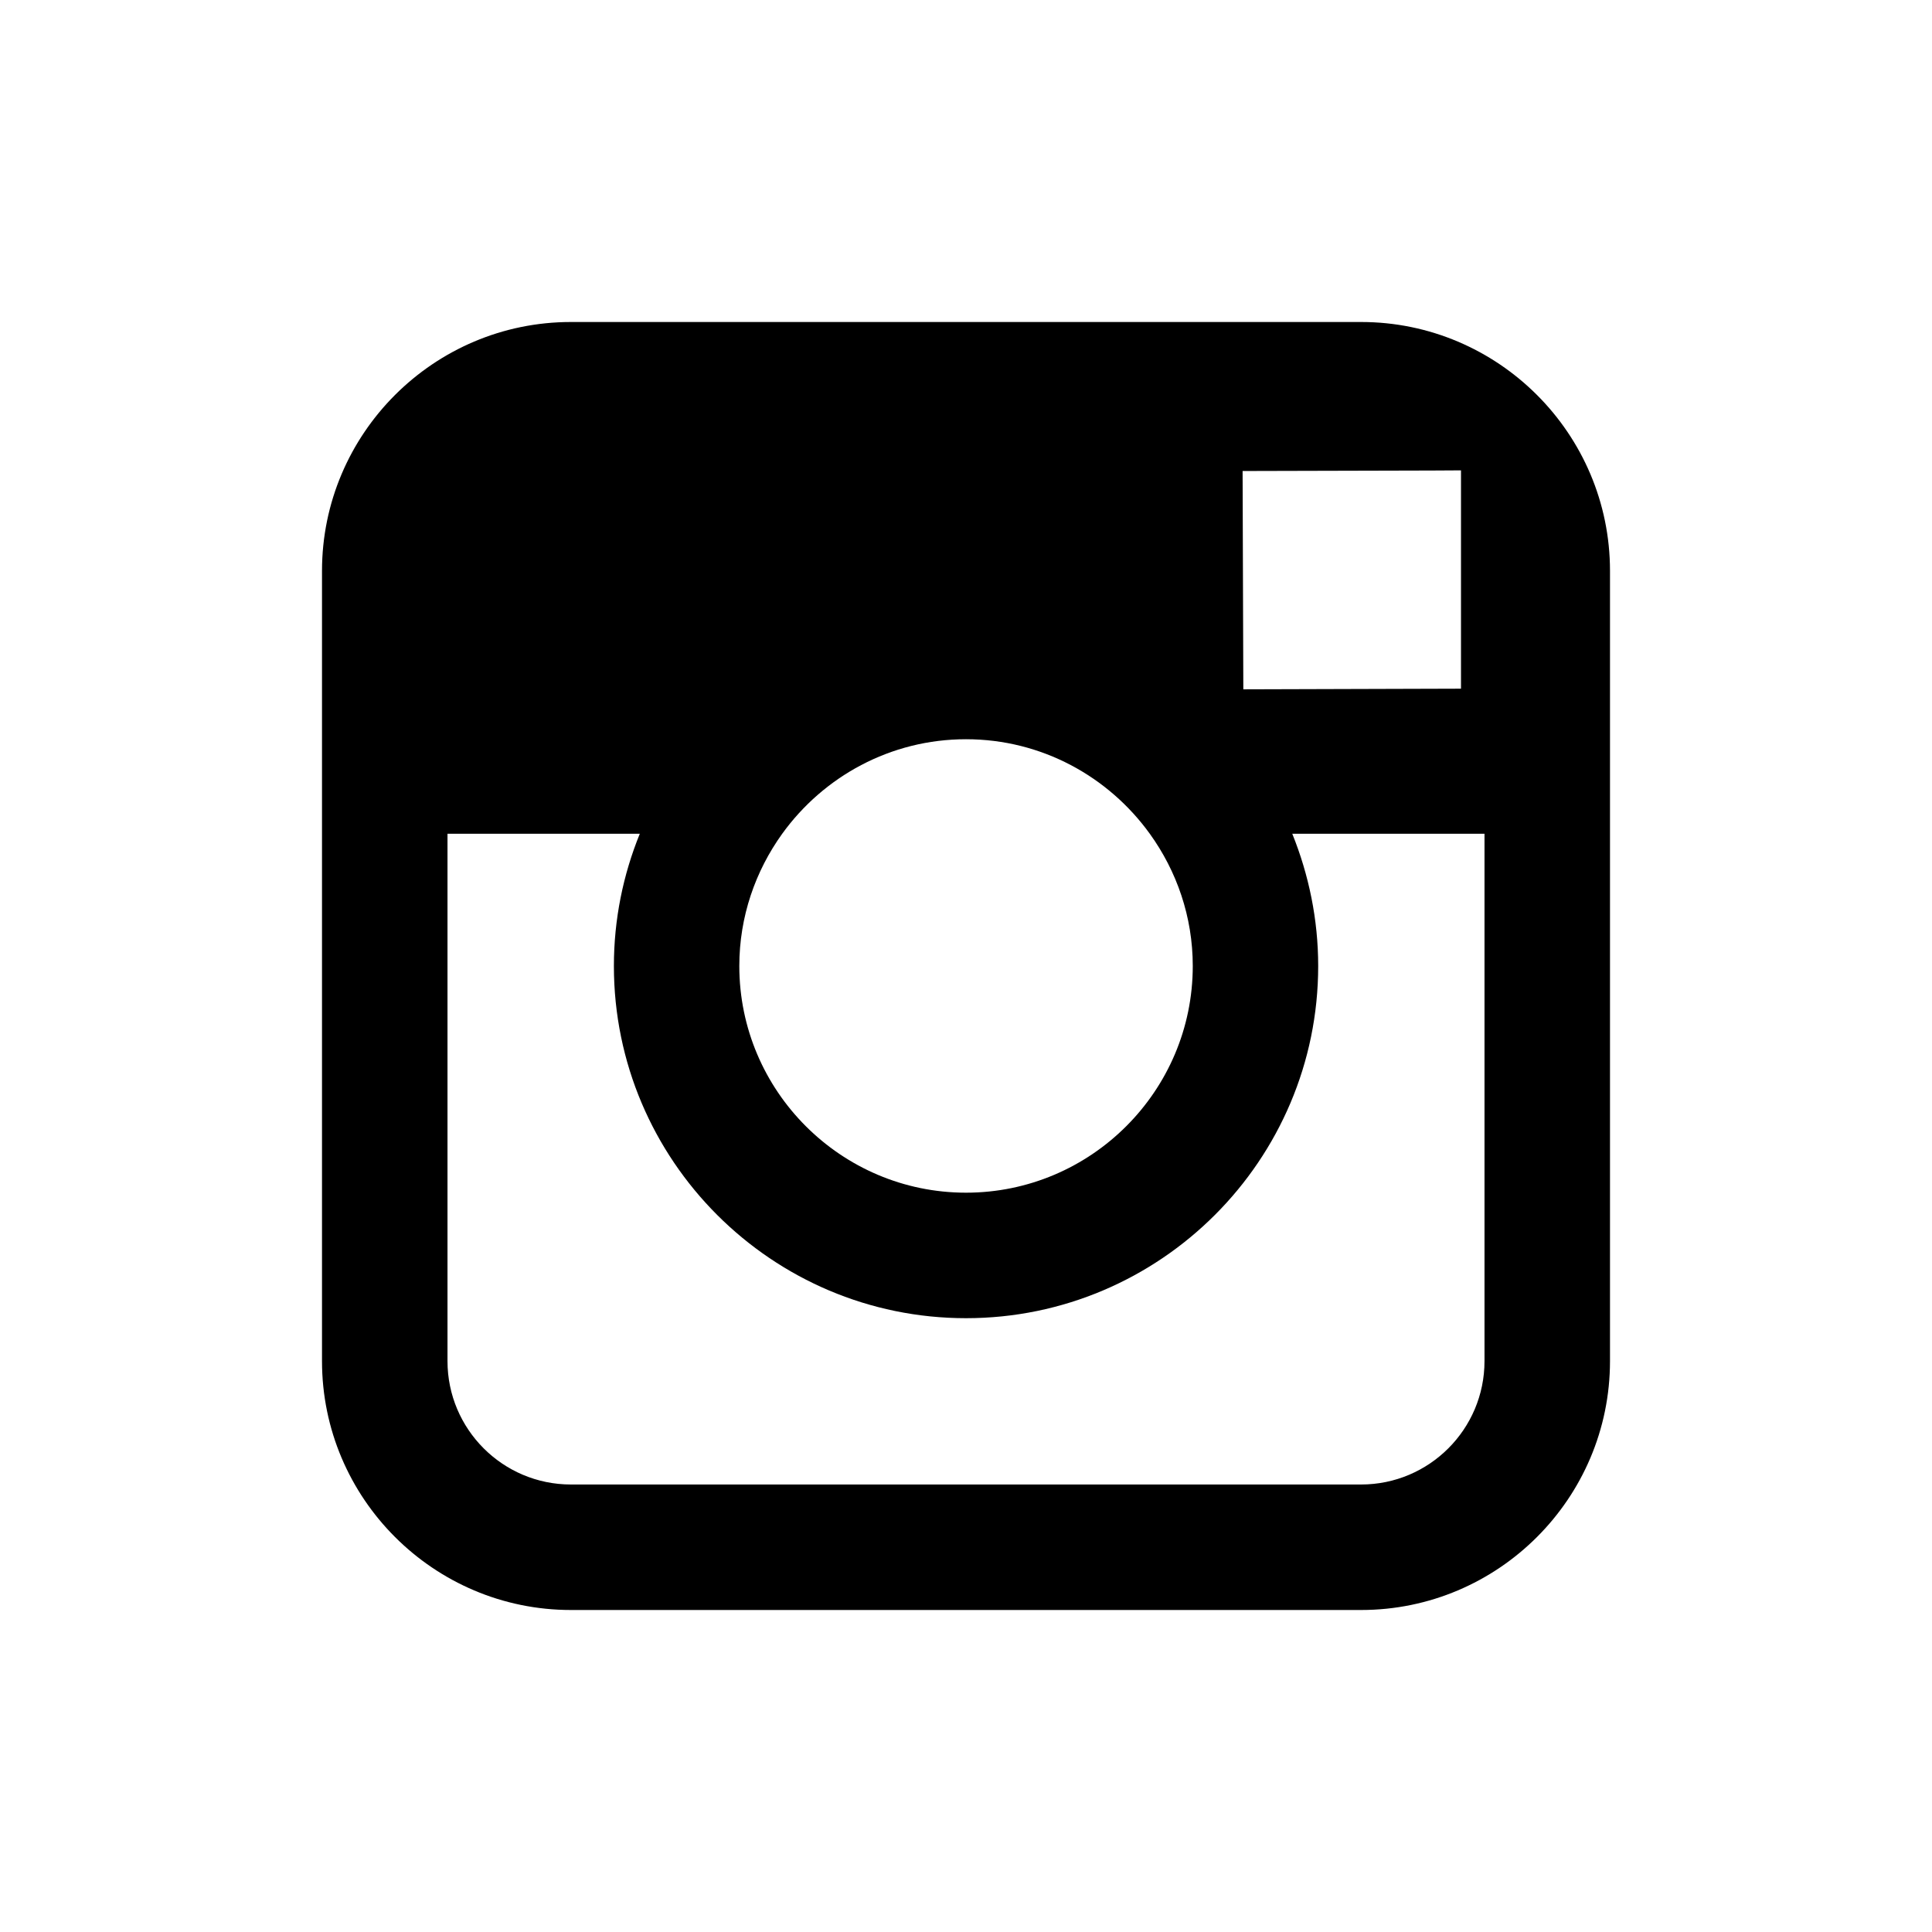 <?xml version="1.0" encoding="UTF-8"?>
<svg width="24px" height="24px" viewBox="0 0 24 24" version="1.1" xmlns="http://www.w3.org/2000/svg" xmlns:xlink="http://www.w3.org/1999/xlink">
    <!-- Generator: Sketch 63.1 (92452) - https://sketch.com -->
    <title>Link/Instagram</title>
    <desc>Created with Sketch.</desc>
    <g id="Link/Instagram" stroke="none" stroke-width="1" fill="none" fill-rule="evenodd">
        <path d="M16.908,4 L7.092,4 C5.388,4 4,5.387 4,7.092 L4,16.908 C4,18.613 5.388,20 7.092,20 L16.908,20 C18.612,20 20,18.613 20,16.908 L20,7.092 C20,5.387 18.612,4 16.908,4 L16.908,4 Z M17.795,5.845 L18.149,5.843 L18.149,8.555 L15.445,8.563 L15.436,5.851 L17.795,5.845 L17.795,5.845 Z M9.717,10.357 C10.229,9.648 11.06,9.183 12,9.183 C12.94,9.183 13.771,9.648 14.283,10.357 C14.617,10.82 14.817,11.387 14.817,12 C14.817,13.552 13.553,14.816 12,14.816 C10.448,14.816 9.184,13.552 9.184,12 C9.184,11.387 9.384,10.82 9.717,10.357 L9.717,10.357 Z M18.441,16.908 C18.441,17.754 17.754,18.441 16.908,18.441 L7.092,18.441 C6.246,18.441 5.559,17.754 5.559,16.908 L5.559,10.357 L7.948,10.357 C7.741,10.865 7.626,11.42 7.626,12 C7.626,14.412 9.588,16.375 12,16.375 C14.413,16.375 16.375,14.412 16.375,12 C16.375,11.42 16.258,10.865 16.053,10.357 L18.441,10.357 L18.441,16.908 L18.441,16.908 Z" id="Shape" fill="#000000"></path>
    </g>
</svg>